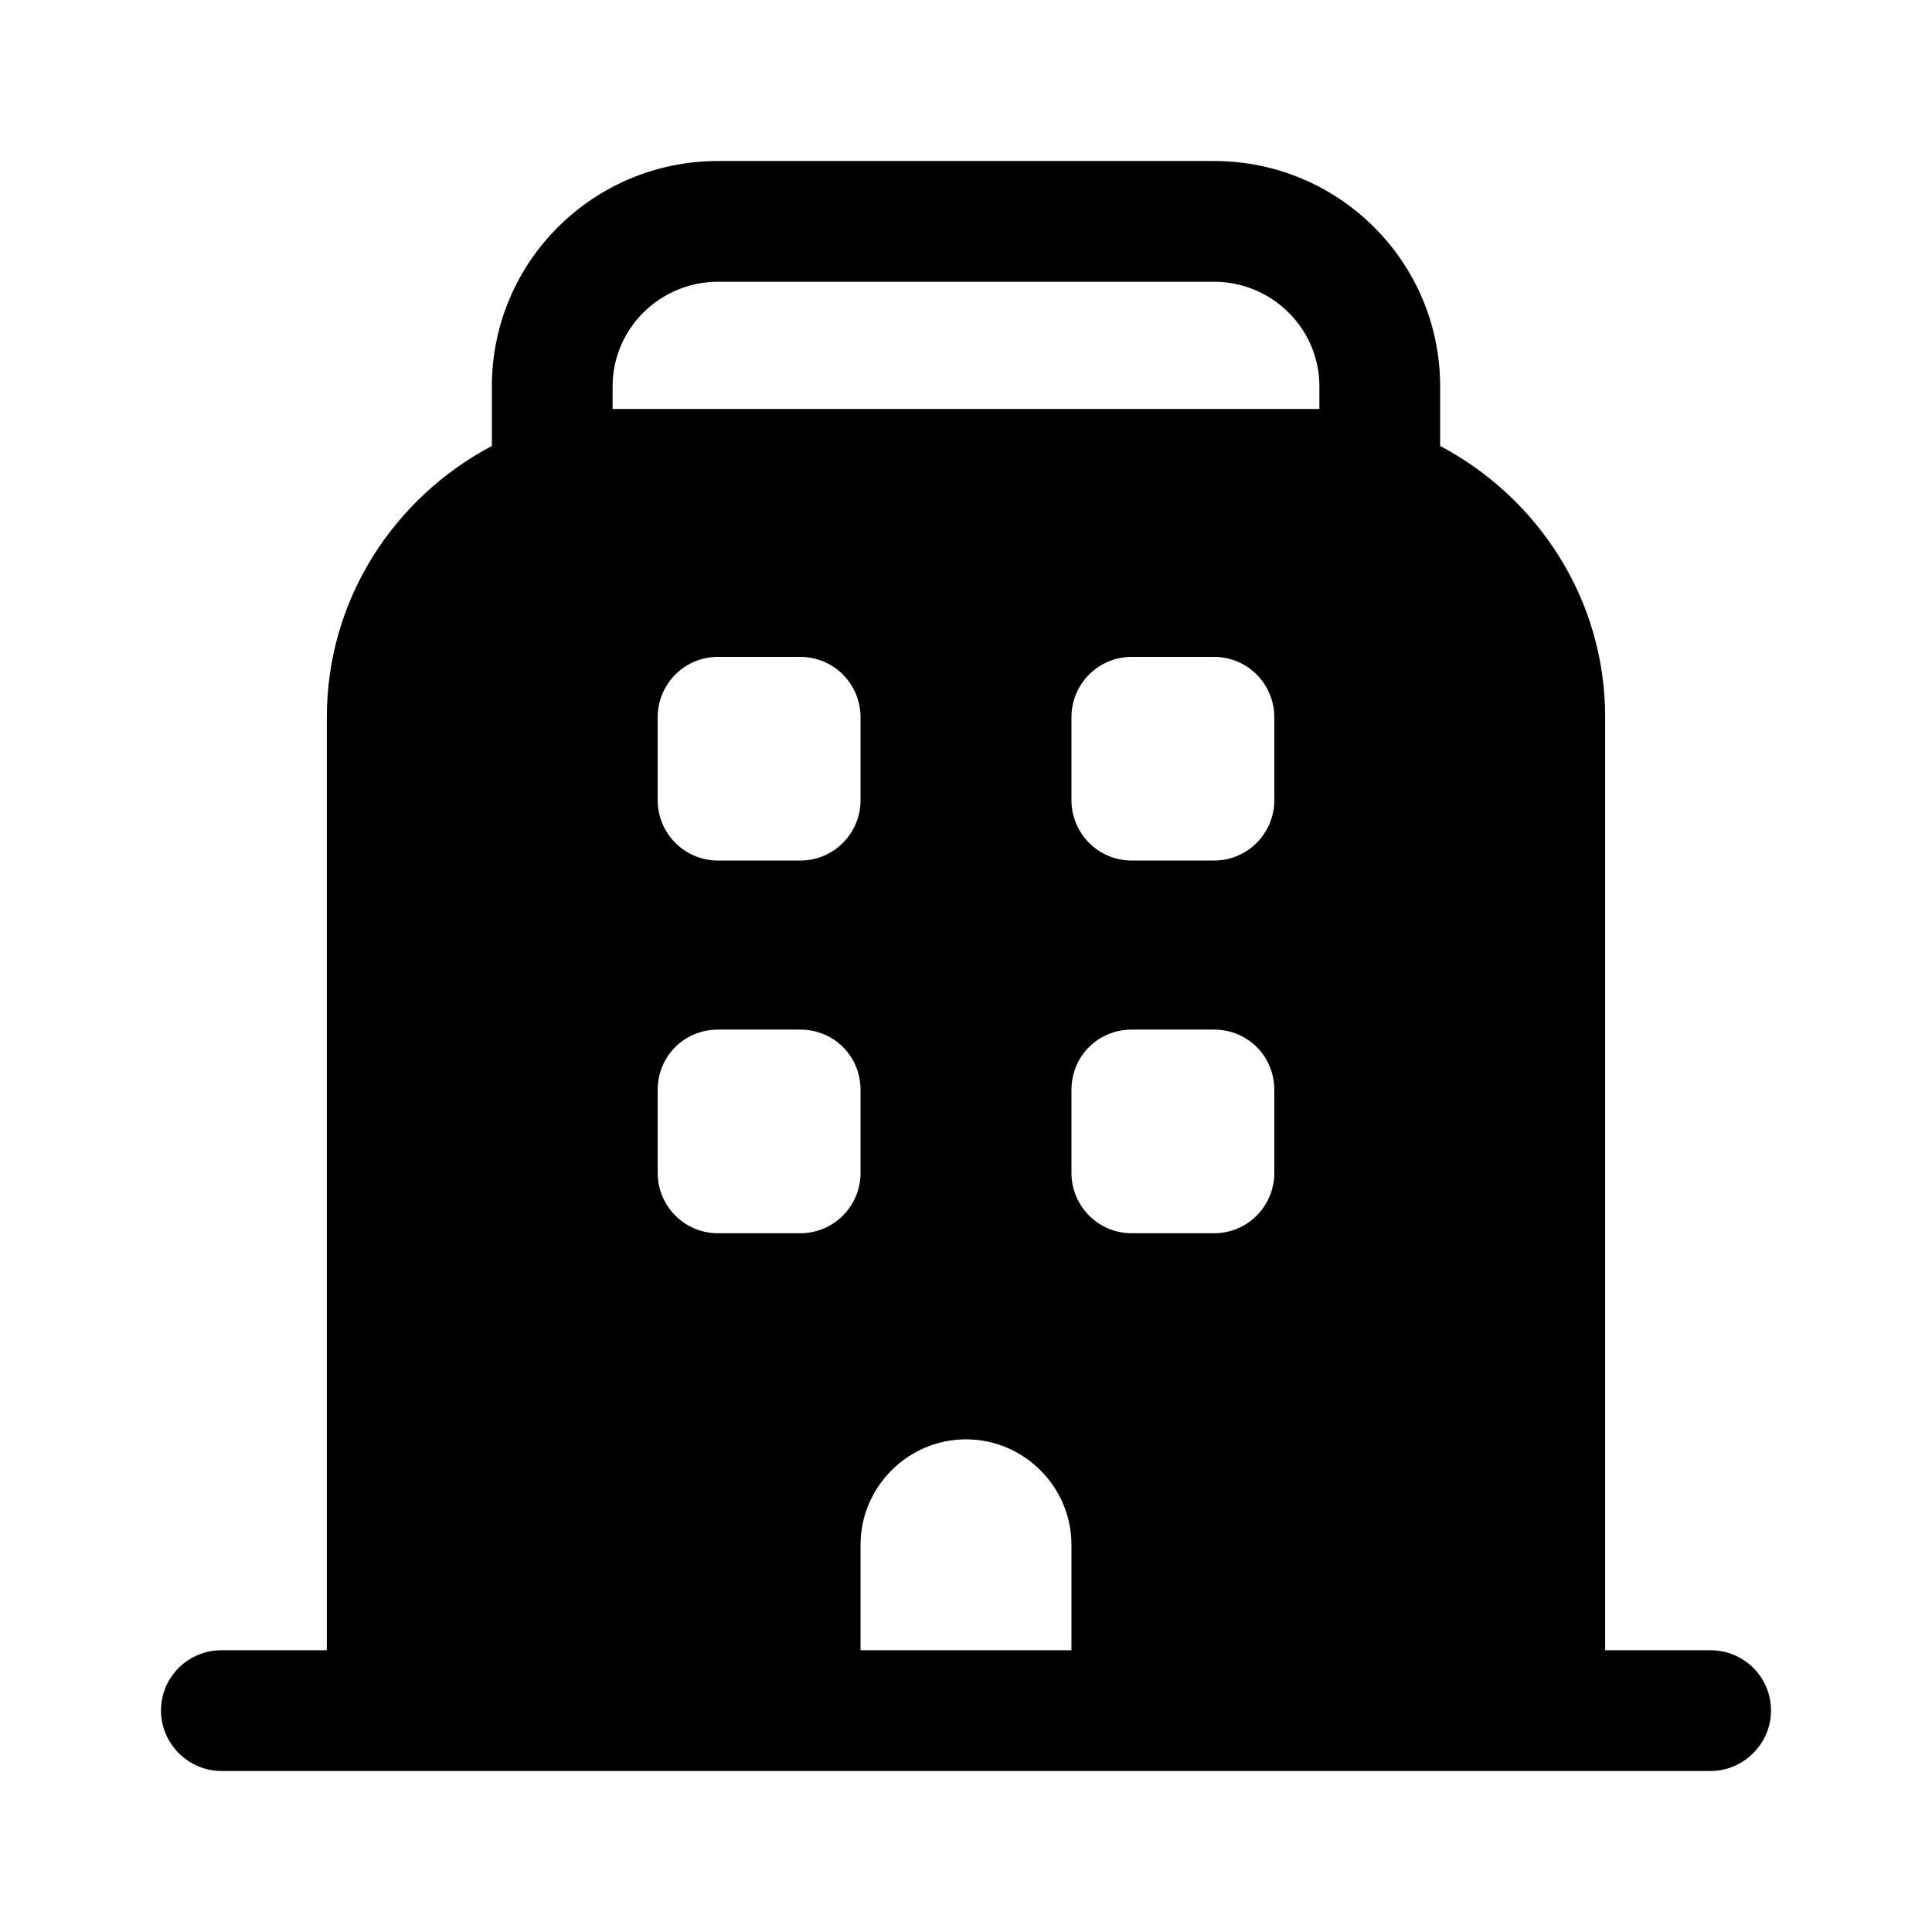 <svg width="24" height="24" viewBox="0 0 24 24" fill="none" xmlns="http://www.w3.org/2000/svg">
<path d="M21.25 20.5H19.94V8.91C19.94 7.44 19.1 6.18 17.89 5.54V4.8C17.89 3.25 16.63 2 15.08 2H8.92C7.37 2 6.11 3.25 6.11 4.8V5.54C4.9 6.18 4.06 7.44 4.06 8.91V20.5H2.75C2.34 20.5 2 20.83 2 21.25C2 21.66 2.34 22 2.75 22H21.25C21.66 22 22 21.66 22 21.25C22 20.83 21.66 20.5 21.25 20.5ZM9.94 15.32H8.92C8.5 15.32 8.17 14.98 8.17 14.57V13.54C8.17 13.12 8.5 12.79 8.92 12.79H9.94C10.36 12.79 10.69 13.12 10.69 13.54V14.57C10.69 14.98 10.36 15.32 9.94 15.32ZM8.17 9.94V8.91C8.17 8.5 8.5 8.16 8.92 8.16H9.94C10.36 8.16 10.69 8.5 10.69 8.91V9.94C10.69 10.35 10.36 10.69 9.94 10.69H8.92C8.5 10.69 8.17 10.35 8.17 9.94ZM13.31 20.5H10.69V19.19C10.69 18.47 11.28 17.88 12 17.88C12.72 17.88 13.31 18.47 13.31 19.19V20.5ZM15.83 14.57C15.83 14.98 15.5 15.32 15.08 15.32H14.06C13.64 15.32 13.31 14.98 13.31 14.57V13.54C13.31 13.12 13.64 12.79 14.06 12.79H15.08C15.5 12.79 15.83 13.12 15.83 13.54V14.57ZM15.83 9.94C15.83 10.35 15.5 10.69 15.08 10.69H14.06C13.64 10.69 13.31 10.35 13.31 9.94V8.91C13.31 8.5 13.64 8.16 14.06 8.16H15.08C15.5 8.16 15.83 8.5 15.83 8.91V9.94ZM16.39 5.08H7.61V4.8C7.61 4.08 8.2 3.5 8.92 3.5H15.08C15.8 3.5 16.39 4.08 16.39 4.8V5.08Z" fill="black"/>
</svg>
